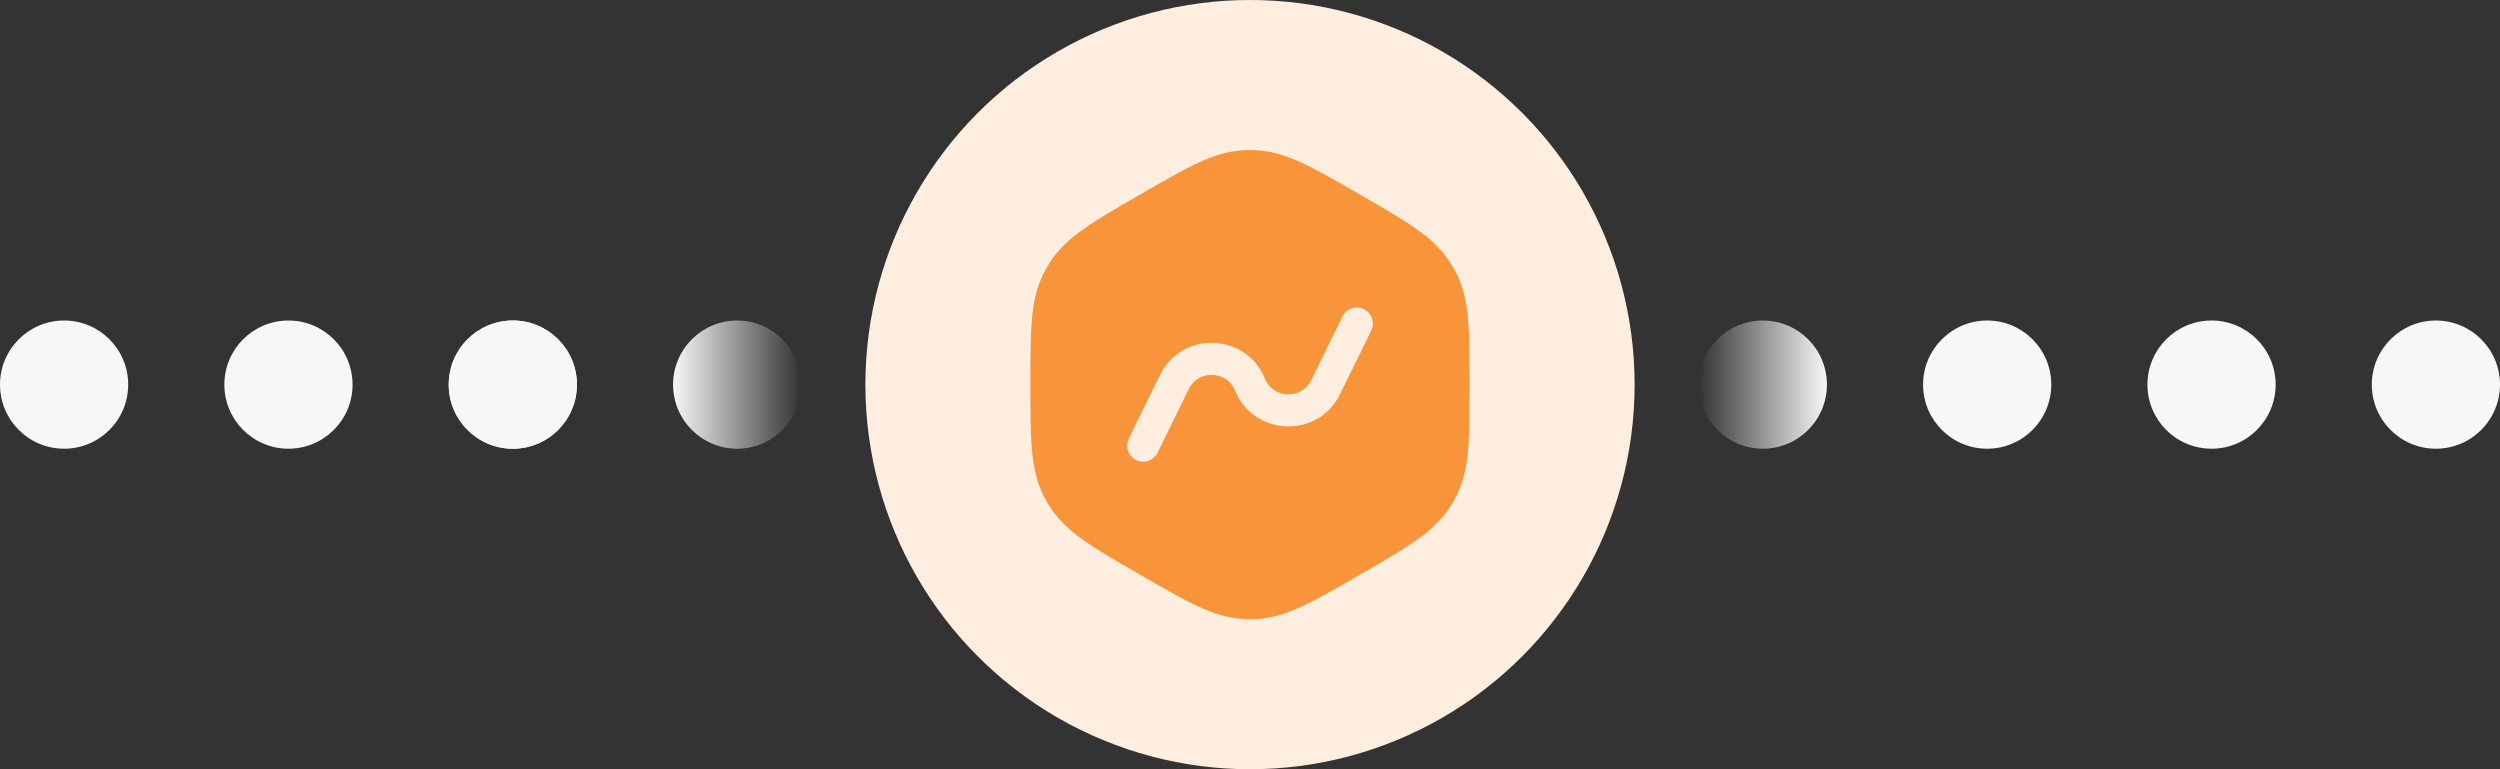 <svg width="78" height="24" viewBox="0 0 78 24" fill="none" xmlns="http://www.w3.org/2000/svg">
<rect x="0" y="0" width="78" height="24" fill="#333333" stroke="none"/>
<circle cx="2" cy="12" r="2" fill="#F7F7F8"/>
<circle cx="62" cy="12" r="2" fill="#F7F7F8"/>
<circle cx="55" cy="12" r="2" fill="url(#paint0_linear_115_4239)"/>
<circle cx="9" cy="12" r="2" fill="#F7F7F8"/>
<circle cx="69" cy="12" r="2" fill="#F7F7F8"/>
<circle cx="16" cy="12" r="2" fill="#F7F7F8"/>
<circle cx="16" cy="12" r="2" fill="#F7F7F8"/>
<circle cx="23" cy="12" r="2" fill="url(#paint1_linear_115_4239)"/>
<circle cx="76" cy="12" r="2" fill="#F7F7F8"/>
<circle cx="39" cy="12" r="12" fill="#FEEEDF"/>
<path fill-rule="evenodd" clip-rule="evenodd" d="M38.81 4.687C38.937 4.681 39.063 4.681 39.19 4.687C39.679 4.711 40.129 4.853 40.631 5.086C41.119 5.313 41.687 5.641 42.405 6.055L42.446 6.079C43.164 6.493 43.731 6.821 44.172 7.131C44.625 7.449 44.973 7.768 45.238 8.179C45.307 8.285 45.37 8.395 45.428 8.508C45.652 8.944 45.754 9.405 45.803 9.956C45.851 10.492 45.851 11.147 45.851 11.976V12.024C45.851 12.853 45.851 13.508 45.803 14.044C45.754 14.595 45.652 15.056 45.428 15.492C45.37 15.605 45.307 15.715 45.238 15.821C44.973 16.232 44.625 16.551 44.172 16.869C43.731 17.179 43.164 17.507 42.446 17.921L42.405 17.945C41.687 18.359 41.119 18.687 40.631 18.914C40.129 19.147 39.679 19.289 39.19 19.313C39.063 19.319 38.937 19.319 38.81 19.313C38.321 19.289 37.871 19.147 37.369 18.914C36.881 18.687 36.313 18.359 35.595 17.945L35.554 17.921C34.836 17.507 34.269 17.179 33.828 16.869C33.375 16.551 33.027 16.232 32.762 15.821C32.693 15.715 32.63 15.605 32.572 15.492C32.348 15.056 32.246 14.595 32.197 14.044C32.149 13.508 32.149 12.853 32.149 12.024V11.977C32.149 11.147 32.149 10.492 32.197 9.956C32.246 9.405 32.348 8.944 32.572 8.508C32.63 8.395 32.693 8.285 32.762 8.179C33.027 7.768 33.375 7.449 33.828 7.131C34.269 6.821 34.836 6.493 35.554 6.079L35.595 6.055C36.313 5.641 36.881 5.313 37.369 5.086C37.871 4.853 38.321 4.711 38.81 4.687ZM42.782 10.316C42.904 10.068 42.801 9.768 42.553 9.646C42.306 9.525 42.006 9.627 41.884 9.875L40.911 11.86C40.609 12.475 39.722 12.445 39.463 11.811C38.877 10.378 36.873 10.31 36.191 11.7L35.218 13.685C35.096 13.932 35.199 14.232 35.447 14.354C35.694 14.475 35.994 14.373 36.116 14.125L37.089 12.14C37.391 11.525 38.278 11.555 38.537 12.189C39.123 13.622 41.127 13.69 41.809 12.3L42.782 10.316Z" fill="#F8943A"/>
<defs>
<linearGradient id="paint0_linear_115_4239" x1="57" y1="12" x2="53" y2="12" gradientUnits="userSpaceOnUse">
<stop stop-color="#F7F7F8"/>
<stop offset="1" stop-color="#F7F7F8" stop-opacity="0"/>
</linearGradient>
<linearGradient id="paint1_linear_115_4239" x1="21" y1="12" x2="25" y2="12" gradientUnits="userSpaceOnUse">
<stop stop-color="#F7F7F8"/>
<stop offset="1" stop-color="#F7F7F8" stop-opacity="0"/>
</linearGradient>
</defs>
</svg>
